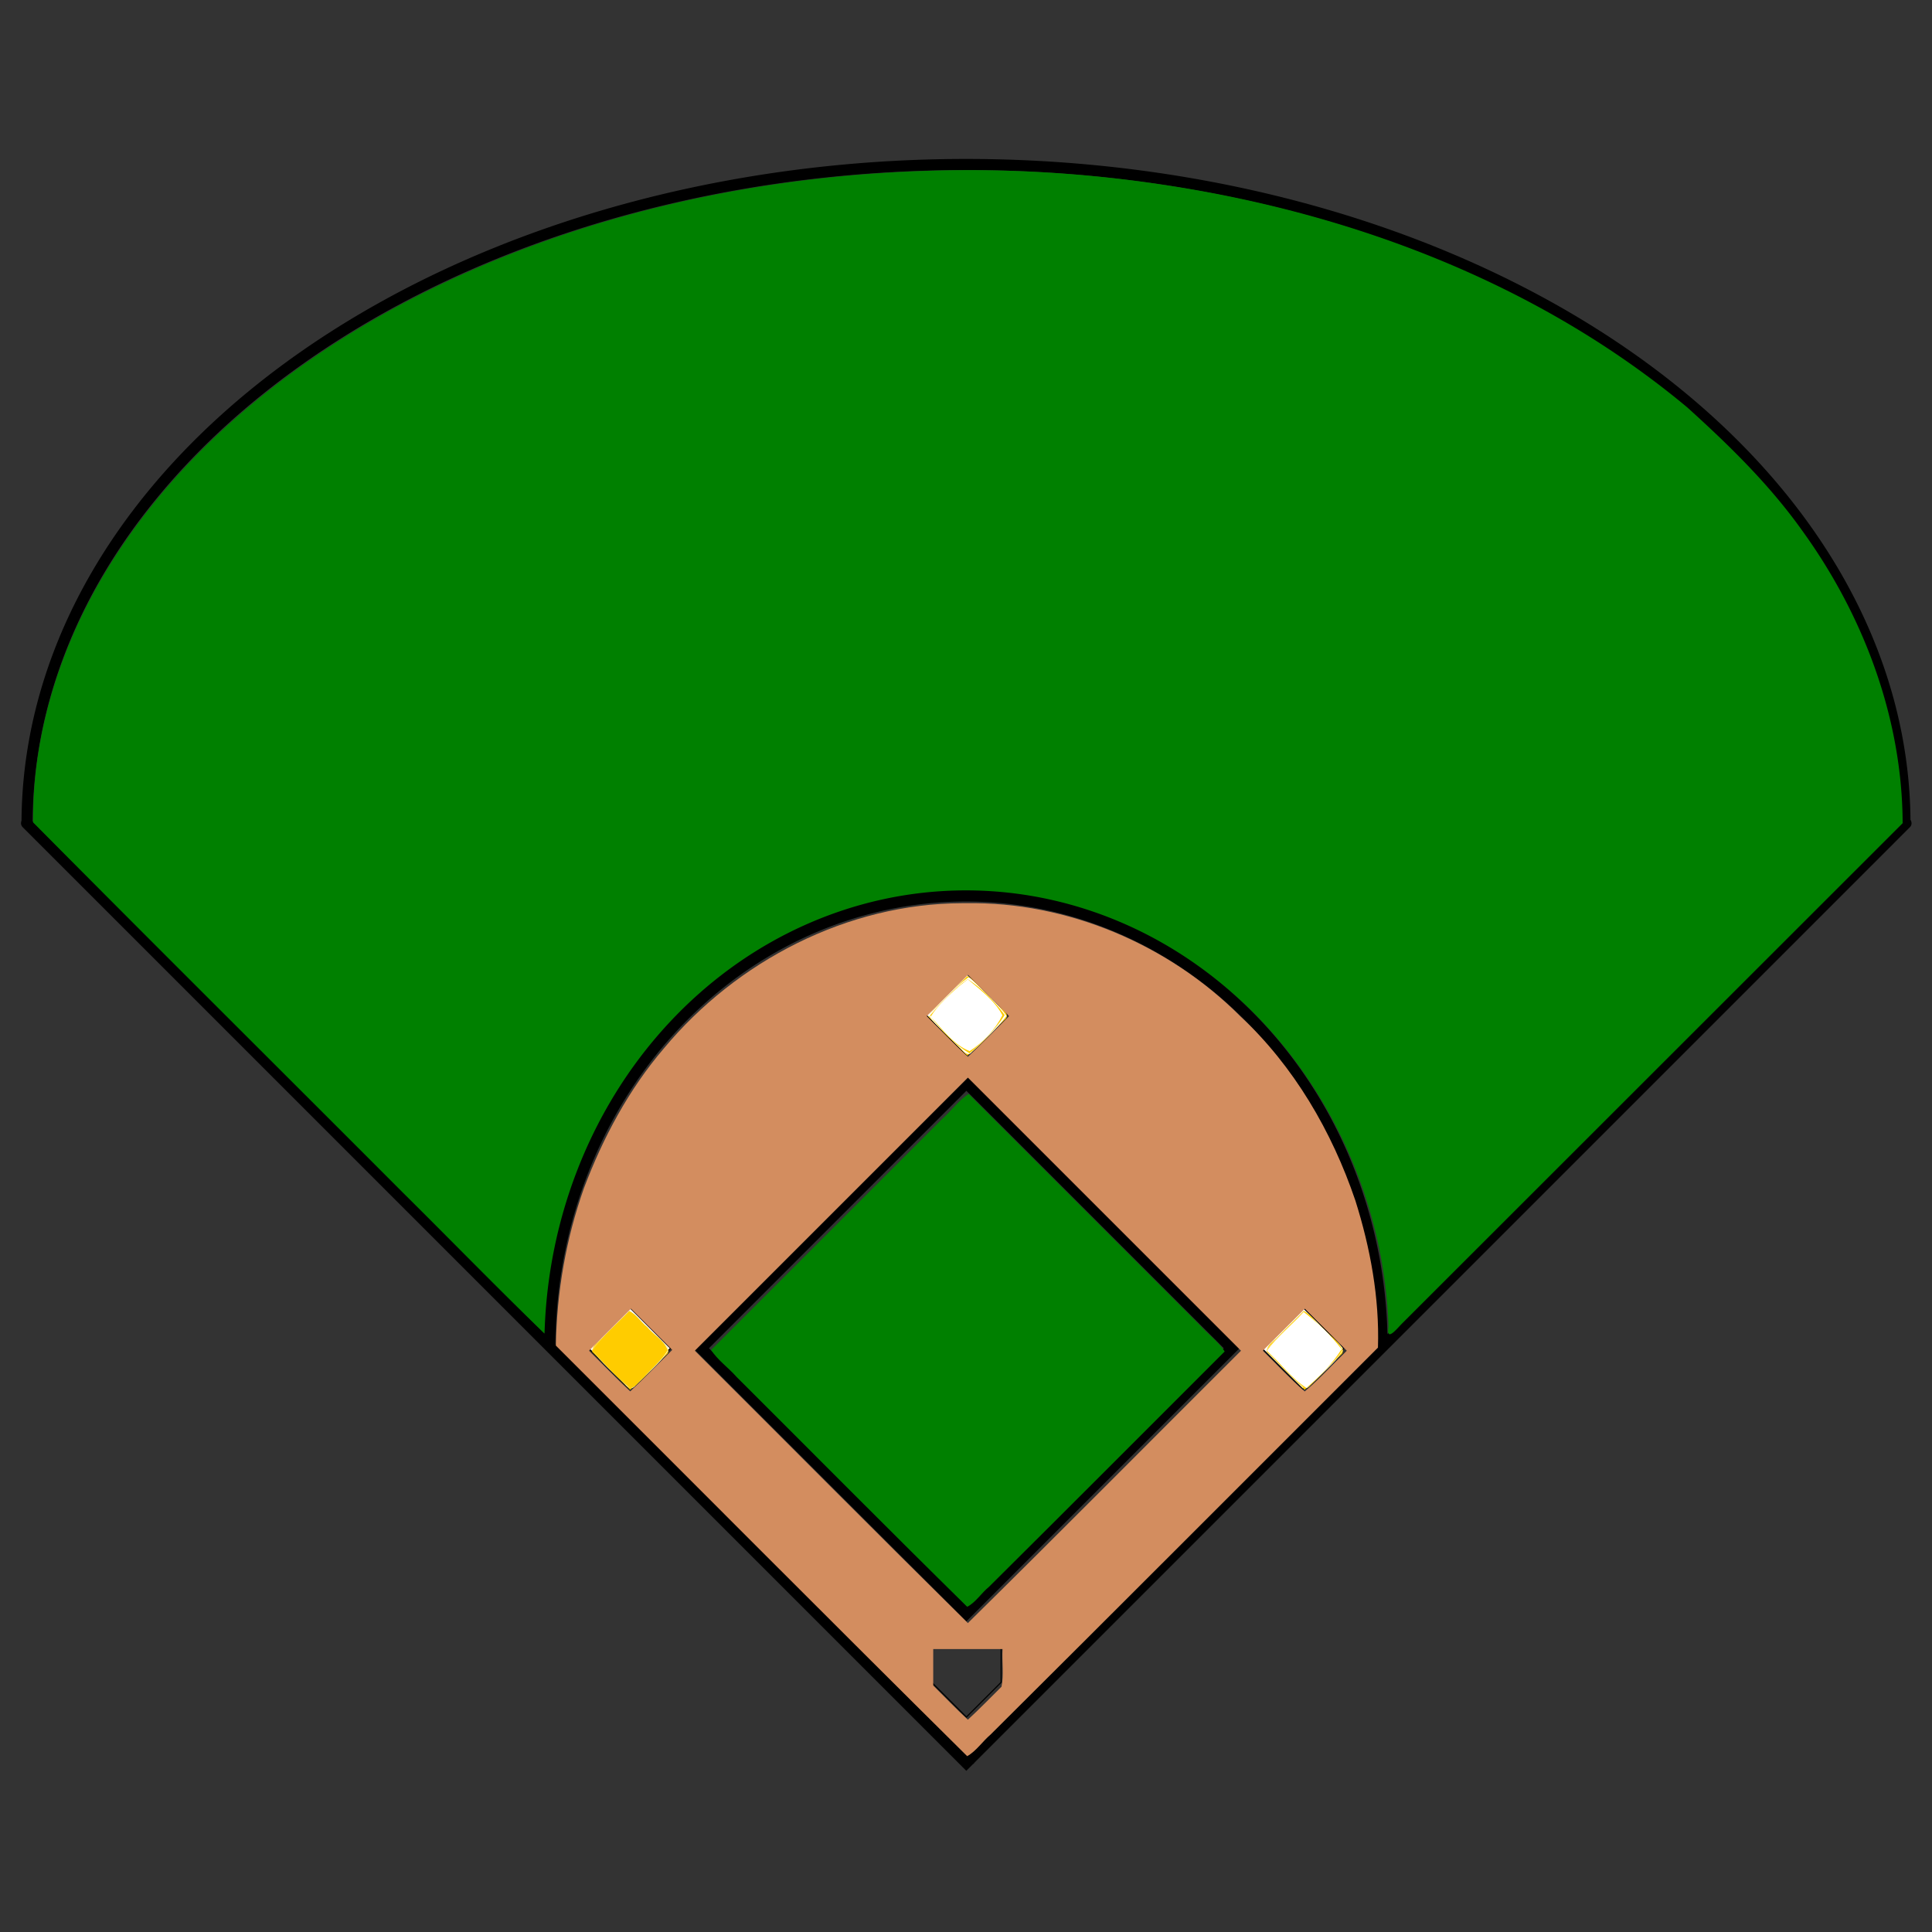 <svg xmlns="http://www.w3.org/2000/svg" width="525" height="525" viewBox="0 0 138.906 138.906"><rect x="0" y="0" width="138.906" height="138.906" fill="#333333" stroke="none"/><path d="M85.602-6.387h26.974v26.974H85.602z" style="fill:none;stroke:#000;stroke-width:.8;stroke-dasharray:none" transform="rotate(45 -24.157 16.275)"/><path d="M80.035-11.955h4.164v4.164h-4.164zM114.112-12.087h4.164v4.164h-4.164zM79.885 22.14h4.164v4.164h-4.164z" style="fill:#fff;stroke:#000;stroke-width:.079;stroke-dasharray:none" transform="rotate(45 -24.157 16.275)"/><path d="M65.248 104.697c151.552-151.552 0 0 0 0z" style="fill:#000;stroke:#000;stroke-width:.8;stroke-dasharray:none" transform="translate(4.433 21.848)"/><path d="M65.325 105.186c-152.654-152.654 0 0 0 0z" style="fill:#000;stroke:#000;stroke-width:.8;stroke-dasharray:none" transform="translate(4.433 21.848)"/><path d="M-2.487 37.391A67.507 47.411 0 0 1 65.02-10.02a67.507 47.411 0 0 1 67.507 47.411" style="fill:none;stroke:#000;stroke-width:.8;stroke-dasharray:none" transform="translate(4.433 21.848)"/><path d="M169.957 370.579c-2.265 2.298-4.61 4.542-6.823 6.875-.095.527.641.799.903 1.204l86.339 86.339c.666.31.51-.677.516-1.059l.043-7.527h23.346c.04 2.818-.016 5.656.084 8.462.363.555.83-.313 1.142-.543l86.445-86.445c.253-.541-.552-.828-.8-1.224-2.063-2.03-4.071-4.14-6.168-6.119-1.718-.12-3.481-.017-5.216-.051h-17.254c-.835.548-1.459 1.415-2.212 2.087l-67.694 67.694-69.694-69.694c-.98-.202-2.033-.03-3.04-.087h-19.705l-.212.087z" style="opacity:1;fill:none;stroke:none;stroke-width:3.024;stroke-dasharray:none" transform="scale(.265)"/><path d="m62.182 98.869 2.539 2.538" style="opacity:1;fill:none;stroke:#000;stroke-width:.079;stroke-dasharray:none" transform="translate(4.787 22.073)"/><path d="m64.707 101.365 2.496-2.496" style="fill:none;stroke:#000;stroke-width:.079;stroke-dasharray:none" transform="translate(4.787 22.073)"/><path d="M62.155 96.32h5.075" style="opacity:1;fill:none;stroke:#000;stroke-width:.079;stroke-dasharray:none" transform="translate(4.787 22.073)"/><path d="M62.194 96.31v2.58" style="opacity:1;fill:none;stroke:#000;stroke-width:.079;stroke-dasharray:none" transform="translate(4.787 22.073)"/><path d="M67.191 96.309v2.58" style="fill:none;stroke:#000;stroke-width:.079;stroke-dasharray:none" transform="translate(4.787 22.073)"/><path d="M348.552 360.85c-1.372 1.989-5.005 3.706-4.878 5.897l10.262 10.287c3.643-2.652 6.749-6.605 10.185-9.759 1.301-2.154-3.15-3.946-4.28-5.912-2.082-1.783-3.815-4.407-6.107-5.683l-5.182 5.17zM257.157 270.093c-1.649 1.95-4.151 3.545-5.294 5.705 3.52 3.53 7.04 7.06 10.562 10.588 3.58-2.584 6.623-6.466 9.996-9.548 2.636-1.99-2.288-3.876-3.25-5.716-2.283-2-4.226-4.818-6.72-6.31l-5.294 5.28zM165.538 360.85c-1.372 1.989-5.005 3.706-4.878 5.897l10.263 10.287c3.643-2.652 6.748-6.605 10.184-9.759 1.302-2.154-3.149-3.946-4.28-5.912-2.081-1.783-3.815-4.407-6.107-5.683l-5.182 5.17z" style="opacity:1;fill:#fc0;stroke:none;stroke-width:.299;stroke-dasharray:none" transform="scale(.265)"/><path d="M353.714 355.7c-3.305 3.495-7.077 6.635-9.992 10.46 2.338 3.499 5.81 6.32 8.816 9.31.782 1.053 2.061 1.739 2.907.298 2.988-3.005 6.534-5.688 8.812-9.278-.143-1.949-2.586-2.939-3.605-4.455-2.32-2.033-4.4-4.836-6.938-6.335zM170.7 355.7c-3.304 3.495-7.077 6.635-9.992 10.46 2.338 3.499 5.81 6.32 8.816 9.31.783 1.053 2.062 1.739 2.908.298 2.987-3.005 6.534-5.688 8.811-9.278-.143-1.949-2.585-2.939-3.605-4.455-2.32-2.033-4.4-4.836-6.937-6.335zM262.69 265.22c-4.034 2.856-7.218 6.79-10.826 10.153 2.446 3.375 6.033 6.34 9.098 9.39.729.815 1.88 1.926 2.738.574 3.245-3.097 6.715-6.116 9.388-9.715-2.492-3.6-6.064-6.539-9.203-9.638-.367-.256-.704-.778-1.195-.764z" style="opacity:1;fill:#fff;stroke:none;stroke-width:.299;stroke-dasharray:none" transform="scale(.265)"/><path d="M353.712 355.706c-3.35 3.501-7.146 6.64-10.003 10.58 2.892 3.634 6.504 7.117 10.093 10.255 1.544.293 2.541-1.987 3.749-2.725 2.229-2.434 4.953-4.617 6.618-7.47-.88-2.7-3.864-4.206-5.605-6.357-1.65-1.294-3.008-3.493-4.852-4.283zM170.698 355.706c-3.35 3.501-7.145 6.64-10.002 10.58 2.891 3.634 6.504 7.117 10.093 10.255 1.544.293 2.541-1.987 3.748-2.725 2.23-2.434 4.953-4.617 6.618-7.47-.88-2.7-3.863-4.206-5.604-6.357-1.65-1.294-3.009-3.493-4.853-4.283z" style="opacity:1;fill:#fc0;stroke:none;stroke-width:.299;stroke-dasharray:none" transform="scale(.265)"/><path d="M261.515 46.16c-52.243.293-104.952 11.394-151.4 35.738-33.77 17.834-64.564 43.306-83.583 76.861-11.023 19.544-17.72 41.84-17.544 64.373 33.296 33.584 66.913 66.954 100.333 100.455 12.826 12.707 25.472 25.709 38.41 38.231.814-4.549.74-9.538 1.559-14.239 4.744-35.51 24.821-69.35 55.372-88.542 18.838-11.943 41.355-18.156 63.655-16.646 32.216 1.2 62.71 18.73 82.105 44.177 16.066 20.935 25.422 46.994 26.3 73.354-.757 4.519 2.387.416 3.796-.96l135.693-135.62c-.11-28.525-10.623-56.447-27.284-79.425-8.856-12.455-19.879-23.2-31.181-33.413-40.045-33.368-90.394-52.532-141.569-60.296a353.538 353.538 0 0 0-54.662-4.048Z" style="opacity:1;fill:green;stroke:none;stroke-width:3.024;stroke-dasharray:none" transform="scale(.265)"/><path d="M35.105 75.008a29.916 32.44 0 0 1 29.915-32.44 29.916 32.44 0 0 1 29.916 32.44" style="opacity:1;fill:none;stroke:#000;stroke-width:.8;stroke-dasharray:none" transform="translate(4.433 21.848)"/><path d="m227.67 331.53-34.725 34.724c1.666 2.688 4.694 4.812 6.866 7.29 20.864 20.803 41.591 41.748 62.606 62.396 2.262-1.143 3.88-3.78 5.916-5.423 21.375-21.215 42.63-42.554 63.935-63.84-1.666-2.687-4.694-4.811-6.866-7.29-20.862-20.86-41.723-41.722-62.584-62.583-2.688 1.667-4.812 4.694-7.29 6.867l-27.858 27.858z" style="opacity:1;fill:green;stroke:none;stroke-width:3.024;stroke-dasharray:none" transform="scale(.265)"/><path d="M261.055 245.052c-31.112.077-61.19 15.644-80.936 39.397-9.53 11.135-16.536 24.248-21.687 37.913-4.865 13.689-7.375 28.23-7.622 42.713 37.199 37.13 74.247 74.415 111.6 111.39 2.398-1.315 4.19-4.042 6.359-5.874 35.105-34.912 70.064-69.971 105.087-104.967.433-13.482-2.07-27.035-6.123-39.884-6.362-18.756-16.663-36.46-31.234-50.027-19.466-19.486-46.863-31.115-74.487-30.662l-.957.001zm7.14 25.05 5.59 5.588c-3.723 3.686-7.336 7.47-11.179 11.03-3.842-3.56-7.456-7.344-11.179-11.03l11.18-11.178 5.588 5.59zm31.457 59.318c12.35 12.348 24.698 24.697 37.047 37.046-24.696 24.63-49.27 49.437-74.103 73.895-24.824-24.497-49.393-49.259-74.083-73.895l74.093-74.092 37.046 37.046zm60.056 31.346 5.69 5.7c-3.794 3.676-7.375 7.686-11.408 11.044-4.007-3.443-7.59-7.35-11.368-11.047l11.396-11.397 5.69 5.7zm-182.92-.11 5.6 5.589c-3.796 3.758-7.487 7.617-11.398 11.246-3.833-3.548-7.457-7.346-11.175-11.024l11.375-11.398 5.598 5.588zm85.818 86.75h9.41c-.199 3.37.396 7.068-.298 10.232-3.036 2.984-5.98 6.066-9.124 8.937-3.235-2.97-6.27-6.17-9.398-9.263v-9.906h9.41z" style="opacity:1;fill:#d38d5f;stroke:none;stroke-width:3.024;stroke-dasharray:none" transform="scale(.265)"/><path d="M262.514 265.697c-3.847 2.632-7.242 6.359-10.176 9.803 2.822 4.028 6.547 7.81 10.698 10.29 3.507-3.041 7.12-6.47 9.546-10.398-2.665-3.717-6.135-7.192-9.958-9.703z" style="opacity:1;fill:#fc0;stroke:none;stroke-width:3.024;stroke-dasharray:none" transform="scale(.265)"/><path d="M353.701 355.942c-3.215 3.56-7.273 6.773-9.993 10.536 3.621 3.22 6.697 7.52 10.734 10.083 3.507-3.076 7.1-6.55 9.531-10.501-2.777-3.788-6.708-7.34-10.272-10.118zM260.115 267.654c-2.793 2.431-5.707 5.136-7.619 8.19 3.173 3.362 6.195 7.622 10.576 9.333 3.645-2.33 6.94-5.84 8.886-9.71-2.015-3.99-6.125-7.003-9.382-9.763l-2.46 1.95z" style="opacity:1;fill:#fff;stroke:none;stroke-width:3.024;stroke-dasharray:none" transform="scale(.265)"/></svg>